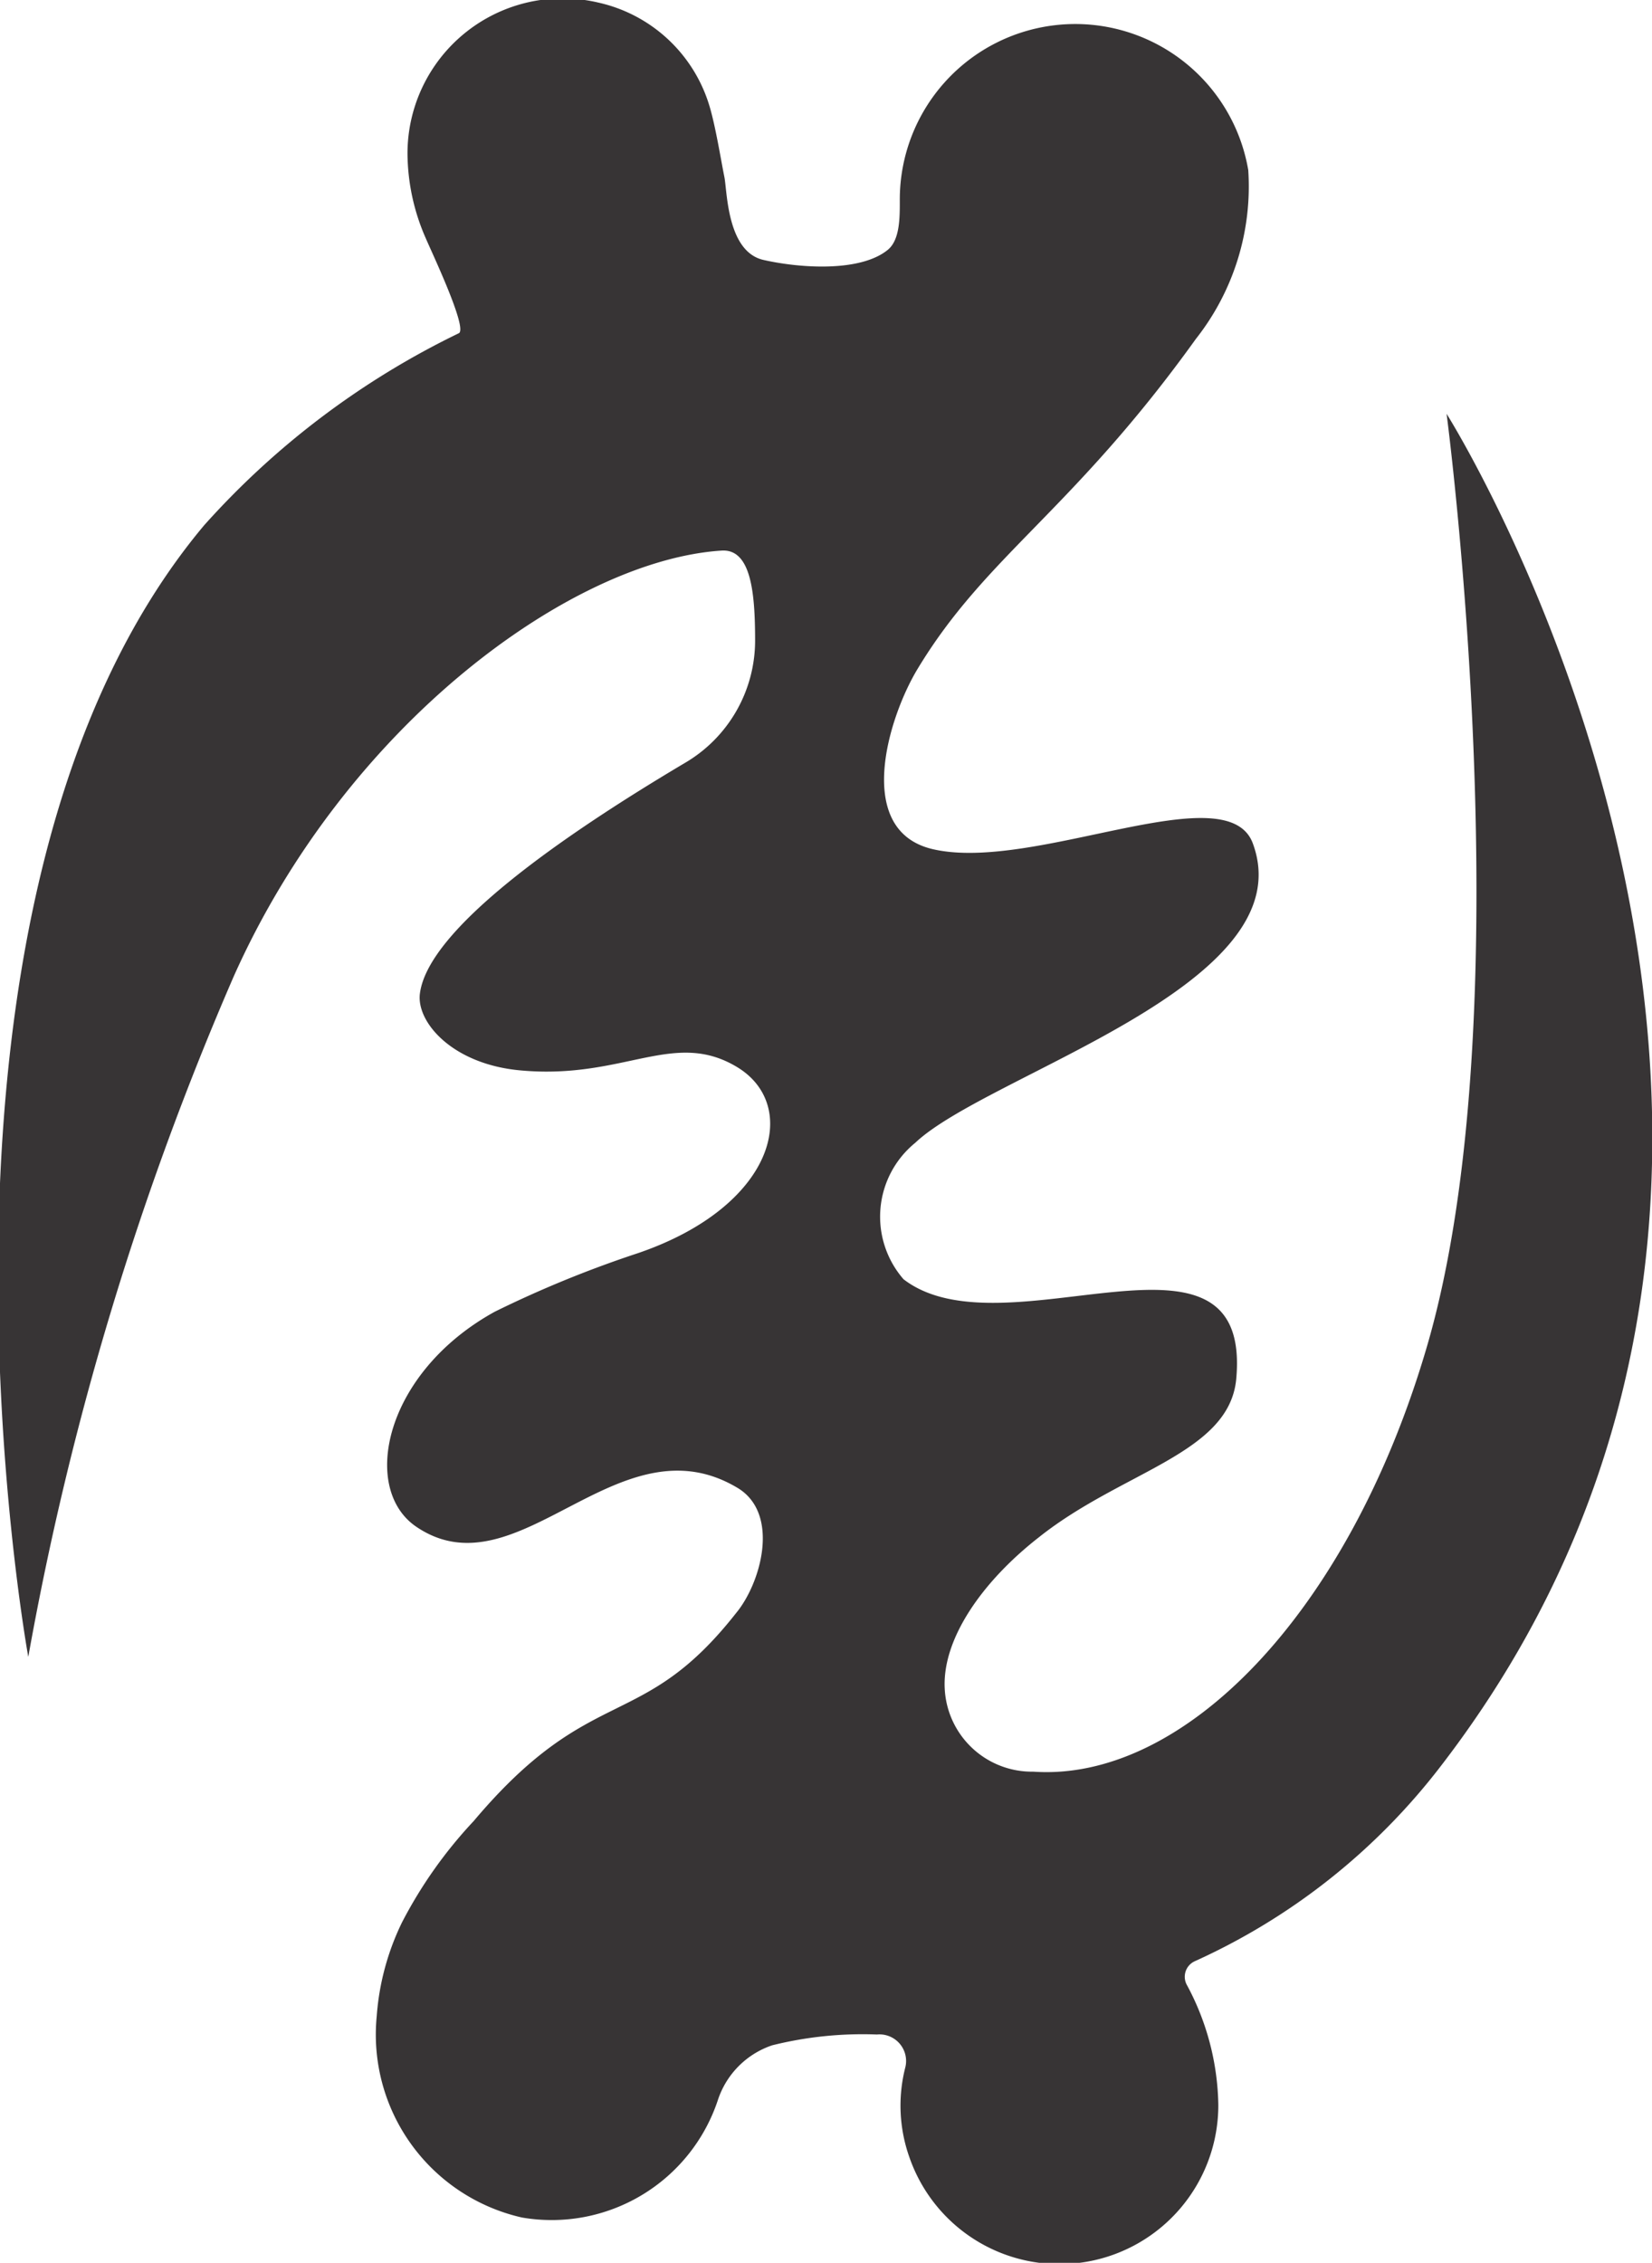 <svg id="Camada_1" data-name="Camada 1" xmlns="http://www.w3.org/2000/svg" viewBox="0 0 39.73 54.41"><defs><style>.cls-1{fill:#373435;}</style></defs><g id="Camada_1-2" data-name="Camada_1"><path class="cls-1" d="M57.24,25.47s1.91,14.44-.5,22.52c-1.89,6.37-5.85,10.38-9.44,10.13a2.1,2.1,0,0,1-2.13-2c-.06-1.2.91-2.58,2.27-3.64,2-1.59,4.56-2,4.74-3.79.4-4.27-5.57-.54-8-2.41A2.29,2.29,0,0,1,44.46,43c1.75-1.66,9.38-3.79,8.12-7.2-.62-1.68-5.25.7-7.69.14-1.92-.44-1.08-3.17-.37-4.34l0,0c1.65-2.73,3.71-3.78,6.69-7.93a5.92,5.92,0,0,0,1.26-4.06,4.22,4.22,0,0,0-8.38.75c0,.4,0,.92-.28,1.16-.66.55-2.12.45-3,.25s-.87-1.66-.94-2-.2-1.15-.34-1.64a3.61,3.61,0,0,0-2.7-2.55,3.73,3.73,0,0,0-4.58,3.62,5.12,5.12,0,0,0,.44,2.05c.14.33,1,2.14.8,2.28a19.75,19.75,0,0,0-6.13,4.62c-7.55,9-4.23,27.21-4.23,27.21A73.66,73.66,0,0,1,28.07,39c2.71-6.07,8.13-10,11.72-10.24.72-.06.82,1,.82,2.16a3.41,3.41,0,0,1-1.68,2.94c-3,1.78-6.17,4-6.38,5.54-.1.69.78,1.72,2.44,1.86,2.47.22,3.67-1,5.19-.08s.92,3.34-2.38,4.47a26.75,26.75,0,0,0-3.45,1.41c-2.65,1.46-3.24,4.25-1.89,5.17,2.46,1.67,4.86-2.68,7.75-.92,1,.63.54,2.28-.06,3-2.28,2.9-3.47,1.63-6.31,5a10.82,10.82,0,0,0-1.72,2.43A6.16,6.16,0,0,0,31.51,64,4.51,4.51,0,0,0,35,68.84,4.21,4.21,0,0,0,39.72,66a2.07,2.07,0,0,1,1.3-1.3,9,9,0,0,1,2.52-.26.64.64,0,0,1,.68.8,3.71,3.71,0,0,0,.1,2.15,3.82,3.82,0,0,0,7.43-1.26A6.27,6.27,0,0,0,51,63.26a.41.41,0,0,1,.18-.58A15.5,15.5,0,0,0,57.09,58C68.47,43.24,57.24,25.47,57.24,25.47Z" transform="translate(-22.45 -15.52)"/></g></svg>